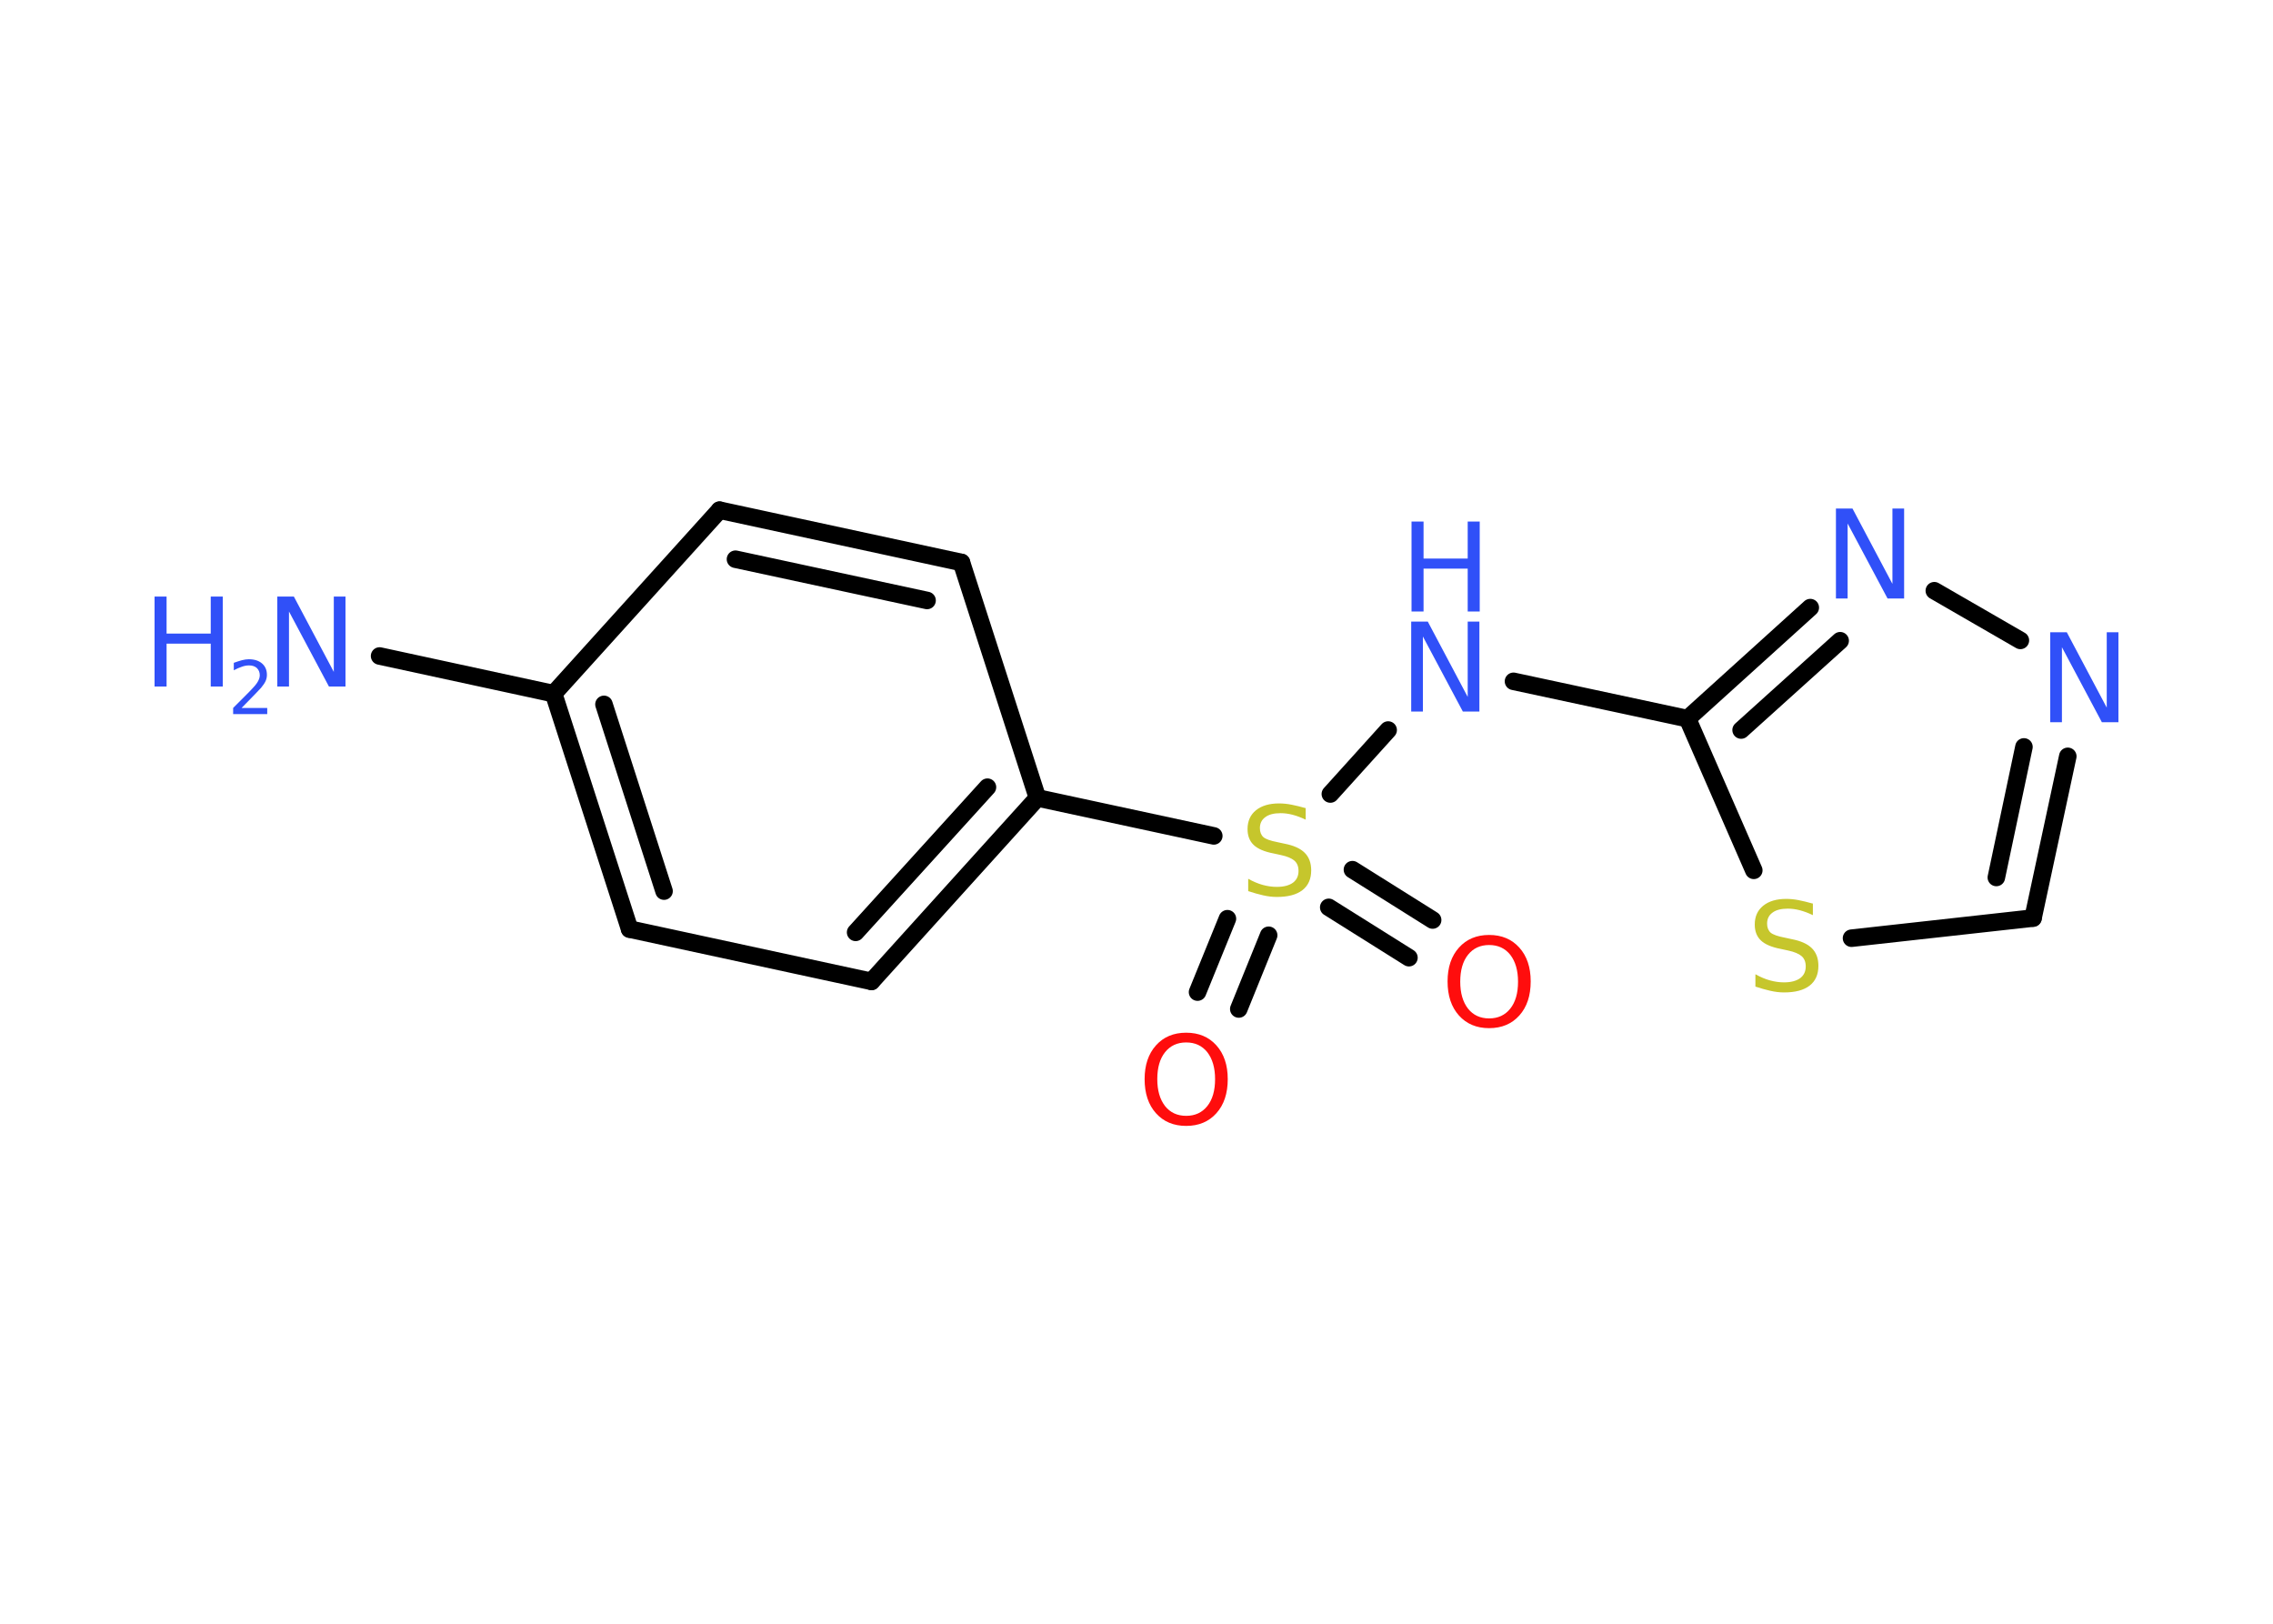 <?xml version='1.0' encoding='UTF-8'?>
<!DOCTYPE svg PUBLIC "-//W3C//DTD SVG 1.1//EN" "http://www.w3.org/Graphics/SVG/1.1/DTD/svg11.dtd">
<svg version='1.2' xmlns='http://www.w3.org/2000/svg' xmlns:xlink='http://www.w3.org/1999/xlink' width='70.0mm' height='50.0mm' viewBox='0 0 70.0 50.0'>
  <desc>Generated by the Chemistry Development Kit (http://github.com/cdk)</desc>
  <g stroke-linecap='round' stroke-linejoin='round' stroke='#000000' stroke-width='.54' fill='#3050F8'>
    <rect x='.0' y='.0' width='70.0' height='50.0' fill='#FFFFFF' stroke='none'/>
    <g id='mol1' class='mol'>
      <line id='mol1bnd1' class='bond' x1='11.69' y1='20.2' x2='17.05' y2='21.36'/>
      <g id='mol1bnd2' class='bond'>
        <line x1='17.05' y1='21.36' x2='19.39' y2='28.61'/>
        <line x1='18.6' y1='21.69' x2='20.45' y2='27.44'/>
      </g>
      <line id='mol1bnd3' class='bond' x1='19.39' y1='28.61' x2='26.84' y2='30.22'/>
      <g id='mol1bnd4' class='bond'>
        <line x1='26.84' y1='30.22' x2='31.95' y2='24.57'/>
        <line x1='26.35' y1='28.71' x2='30.41' y2='24.24'/>
      </g>
      <line id='mol1bnd5' class='bond' x1='31.95' y1='24.57' x2='37.38' y2='25.74'/>
      <g id='mol1bnd6' class='bond'>
        <line x1='39.07' y1='28.8' x2='38.15' y2='31.07'/>
        <line x1='37.8' y1='28.29' x2='36.88' y2='30.55'/>
      </g>
      <g id='mol1bnd7' class='bond'>
        <line x1='41.65' y1='26.78' x2='44.12' y2='28.33'/>
        <line x1='40.92' y1='27.94' x2='43.39' y2='29.49'/>
      </g>
      <line id='mol1bnd8' class='bond' x1='40.97' y1='24.45' x2='42.75' y2='22.48'/>
      <line id='mol1bnd9' class='bond' x1='46.61' y1='20.98' x2='51.97' y2='22.13'/>
      <g id='mol1bnd10' class='bond'>
        <line x1='55.75' y1='18.71' x2='51.97' y2='22.13'/>
        <line x1='56.67' y1='19.73' x2='53.62' y2='22.48'/>
      </g>
      <line id='mol1bnd11' class='bond' x1='59.57' y1='18.19' x2='62.22' y2='19.72'/>
      <g id='mol1bnd12' class='bond'>
        <line x1='62.61' y1='28.27' x2='63.68' y2='23.29'/>
        <line x1='61.48' y1='27.02' x2='62.33' y2='23.0'/>
      </g>
      <line id='mol1bnd13' class='bond' x1='62.61' y1='28.27' x2='57.02' y2='28.89'/>
      <line id='mol1bnd14' class='bond' x1='51.97' y1='22.13' x2='54.01' y2='26.8'/>
      <line id='mol1bnd15' class='bond' x1='31.95' y1='24.57' x2='29.61' y2='17.32'/>
      <g id='mol1bnd16' class='bond'>
        <line x1='29.61' y1='17.32' x2='22.16' y2='15.71'/>
        <line x1='28.55' y1='18.49' x2='22.65' y2='17.22'/>
      </g>
      <line id='mol1bnd17' class='bond' x1='17.05' y1='21.36' x2='22.16' y2='15.71'/>
      <g id='mol1atm1' class='atom'>
        <path d='M8.55 18.37h.5l1.23 2.32v-2.32h.36v2.77h-.51l-1.23 -2.31v2.31h-.36v-2.77z' stroke='none'/>
        <path d='M4.76 18.37h.37v1.14h1.36v-1.14h.37v2.77h-.37v-1.32h-1.36v1.32h-.37v-2.77z' stroke='none'/>
        <path d='M7.45 21.8h.78v.19h-1.05v-.19q.13 -.13 .35 -.35q.22 -.22 .28 -.29q.11 -.12 .15 -.21q.04 -.08 .04 -.16q.0 -.13 -.09 -.22q-.09 -.08 -.24 -.08q-.11 .0 -.22 .04q-.12 .04 -.25 .11v-.23q.14 -.05 .25 -.08q.12 -.03 .21 -.03q.26 .0 .41 .13q.15 .13 .15 .35q.0 .1 -.04 .19q-.04 .09 -.14 .21q-.03 .03 -.18 .19q-.15 .15 -.42 .43z' stroke='none'/>
      </g>
      <path id='mol1atm6' class='atom' d='M40.21 24.88v.36q-.21 -.1 -.4 -.15q-.19 -.05 -.37 -.05q-.31 .0 -.47 .12q-.17 .12 -.17 .34q.0 .18 .11 .28q.11 .09 .42 .15l.23 .05q.42 .08 .62 .28q.2 .2 .2 .54q.0 .4 -.27 .61q-.27 .21 -.79 .21q-.2 .0 -.42 -.05q-.22 -.05 -.46 -.13v-.38q.23 .13 .45 .19q.22 .06 .43 .06q.32 .0 .5 -.13q.17 -.13 .17 -.36q.0 -.21 -.13 -.32q-.13 -.11 -.41 -.17l-.23 -.05q-.42 -.08 -.61 -.26q-.19 -.18 -.19 -.49q.0 -.37 .26 -.58q.26 -.21 .71 -.21q.19 .0 .39 .04q.2 .04 .41 .1z' stroke='none' fill='#C6C62C'/>
      <path id='mol1atm7' class='atom' d='M36.53 32.1q-.41 .0 -.65 .3q-.24 .3 -.24 .83q.0 .52 .24 .83q.24 .3 .65 .3q.41 .0 .65 -.3q.24 -.3 .24 -.83q.0 -.52 -.24 -.83q-.24 -.3 -.65 -.3zM36.53 31.8q.58 .0 .93 .39q.35 .39 .35 1.04q.0 .66 -.35 1.05q-.35 .39 -.93 .39q-.58 .0 -.93 -.39q-.35 -.39 -.35 -1.05q.0 -.65 .35 -1.04q.35 -.39 .93 -.39z' stroke='none' fill='#FF0D0D'/>
      <path id='mol1atm8' class='atom' d='M45.86 29.1q-.41 .0 -.65 .3q-.24 .3 -.24 .83q.0 .52 .24 .83q.24 .3 .65 .3q.41 .0 .65 -.3q.24 -.3 .24 -.83q.0 -.52 -.24 -.83q-.24 -.3 -.65 -.3zM45.86 28.79q.58 .0 .93 .39q.35 .39 .35 1.04q.0 .66 -.35 1.05q-.35 .39 -.93 .39q-.58 .0 -.93 -.39q-.35 -.39 -.35 -1.05q.0 -.65 .35 -1.04q.35 -.39 .93 -.39z' stroke='none' fill='#FF0D0D'/>
      <g id='mol1atm9' class='atom'>
        <path d='M43.47 19.14h.5l1.23 2.32v-2.32h.36v2.77h-.51l-1.23 -2.31v2.31h-.36v-2.77z' stroke='none'/>
        <path d='M43.47 16.06h.37v1.14h1.36v-1.14h.37v2.77h-.37v-1.32h-1.36v1.32h-.37v-2.77z' stroke='none'/>
      </g>
      <path id='mol1atm11' class='atom' d='M56.55 15.66h.5l1.23 2.32v-2.32h.36v2.77h-.51l-1.23 -2.31v2.31h-.36v-2.77z' stroke='none'/>
      <path id='mol1atm12' class='atom' d='M63.15 19.47h.5l1.23 2.32v-2.32h.36v2.77h-.51l-1.23 -2.31v2.31h-.36v-2.77z' stroke='none'/>
      <path id='mol1atm14' class='atom' d='M55.83 27.82v.36q-.21 -.1 -.4 -.15q-.19 -.05 -.37 -.05q-.31 .0 -.47 .12q-.17 .12 -.17 .34q.0 .18 .11 .28q.11 .09 .42 .15l.23 .05q.42 .08 .62 .28q.2 .2 .2 .54q.0 .4 -.27 .61q-.27 .21 -.79 .21q-.2 .0 -.42 -.05q-.22 -.05 -.46 -.13v-.38q.23 .13 .45 .19q.22 .06 .43 .06q.32 .0 .5 -.13q.17 -.13 .17 -.36q.0 -.21 -.13 -.32q-.13 -.11 -.41 -.17l-.23 -.05q-.42 -.08 -.61 -.26q-.19 -.18 -.19 -.49q.0 -.37 .26 -.58q.26 -.21 .71 -.21q.19 .0 .39 .04q.2 .04 .41 .1z' stroke='none' fill='#C6C62C'/>
    </g>
  </g>
</svg>
